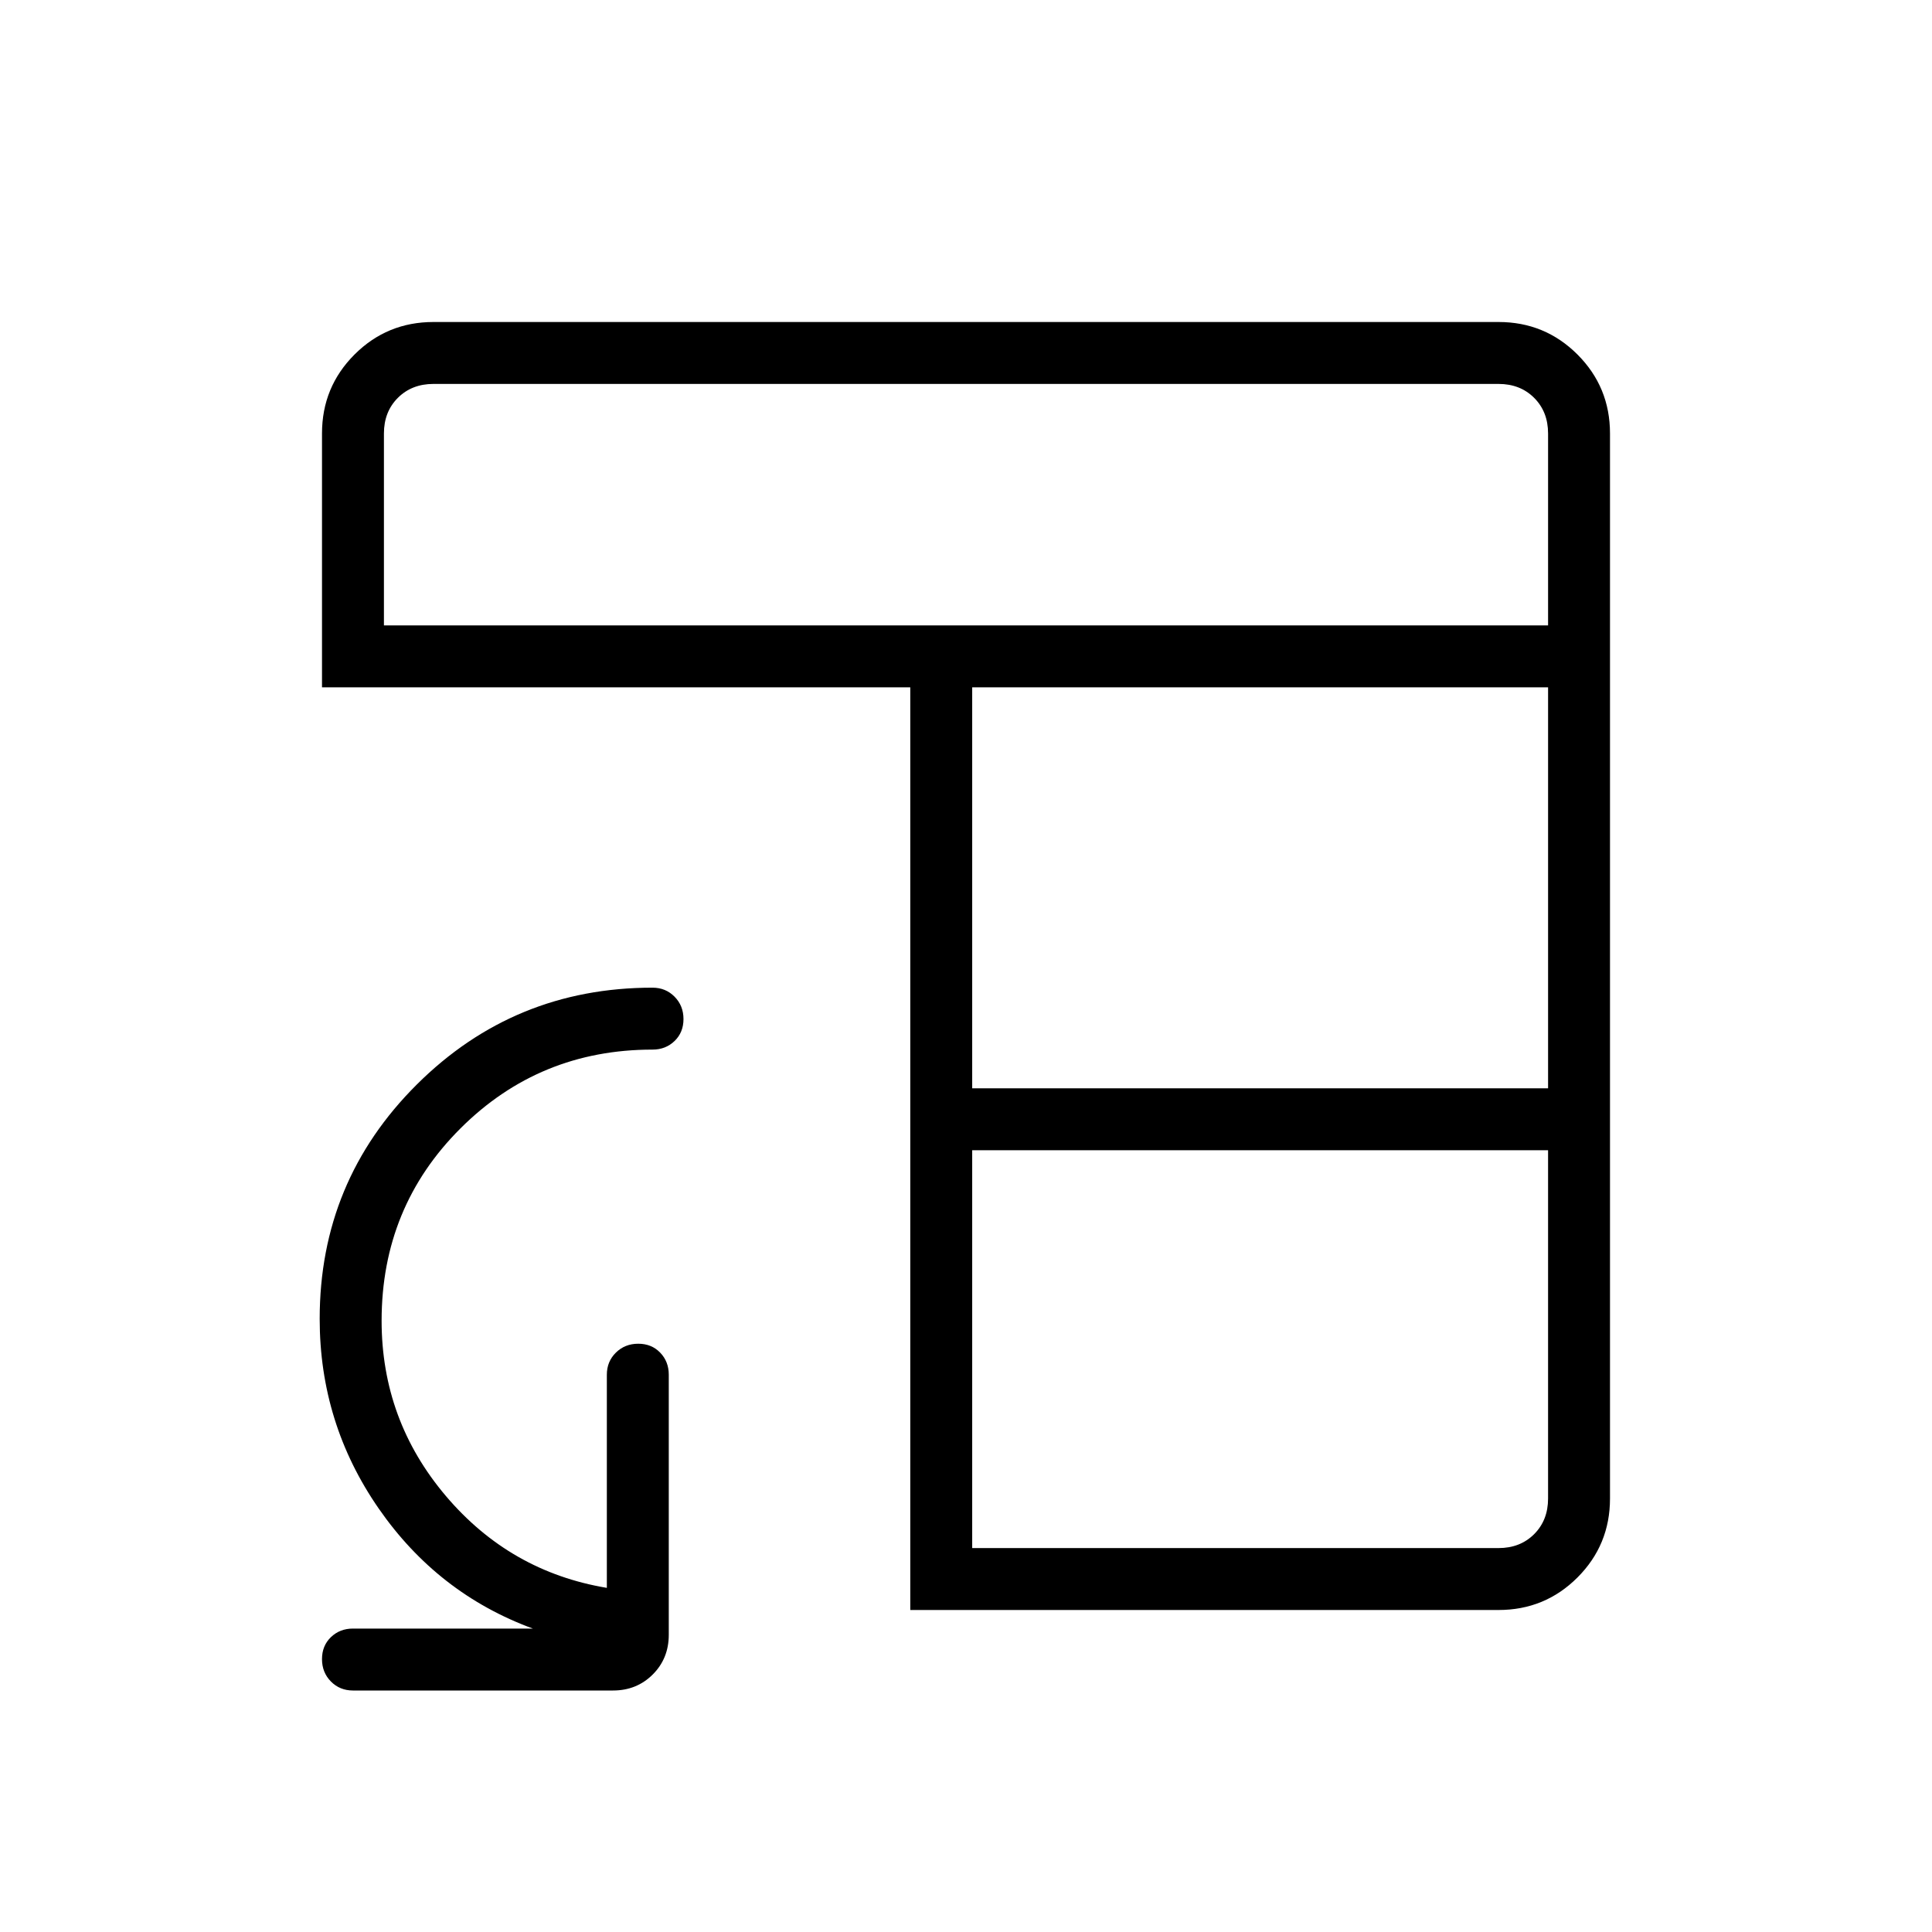<svg xmlns="http://www.w3.org/2000/svg" width="48" height="48" viewBox="0 -960 960 960"><path d="M452.31-160v-458.46H160v-126.16q0-23.05 16.16-39.22Q192.33-800 215.38-800h529.24q23.05 0 39.22 16.16Q800-767.67 800-744.62v529.24q0 23.05-16.16 39.22Q767.67-160 744.62-160H452.31Zm30.77-30.77h261.54q10.76 0 17.69-6.92 6.92-6.93 6.92-17.69v-173.08H483.08v197.69Zm0-228.46h286.15v-199.23H483.08v199.23Zm-292.31-230h578.46v-95.39q0-10.76-6.92-17.69-6.93-6.92-17.69-6.92H215.38q-10.76 0-17.69 6.92-6.92 6.93-6.92 17.69v95.39Zm133.46 180q6.54 0 10.96 4.48 4.43 4.49 4.43 11.12 0 6.63-4.43 10.9-4.42 4.27-10.96 4.27-56.15 0-95.38 39.11t-39.23 95.6q0 49.41 31.91 87.07 31.92 37.65 80.01 45.68v-105.92q0-6.54 4.48-10.96 4.49-4.43 11.12-4.43 6.63 0 10.9 4.43 4.27 4.42 4.27 10.96v129.23q0 11.77-7.96 19.73-7.97 7.96-19.73 7.96H175.38q-6.53 0-10.96-4.48-4.42-4.49-4.42-11.12 0-6.63 4.42-10.9 4.43-4.27 10.96-4.27h89.39q-47.31-17.38-76.62-59.69-29.3-42.3-29.3-94.21 0-68.43 48.31-116.49 48.31-48.07 117.07-48.07Z"/></svg>